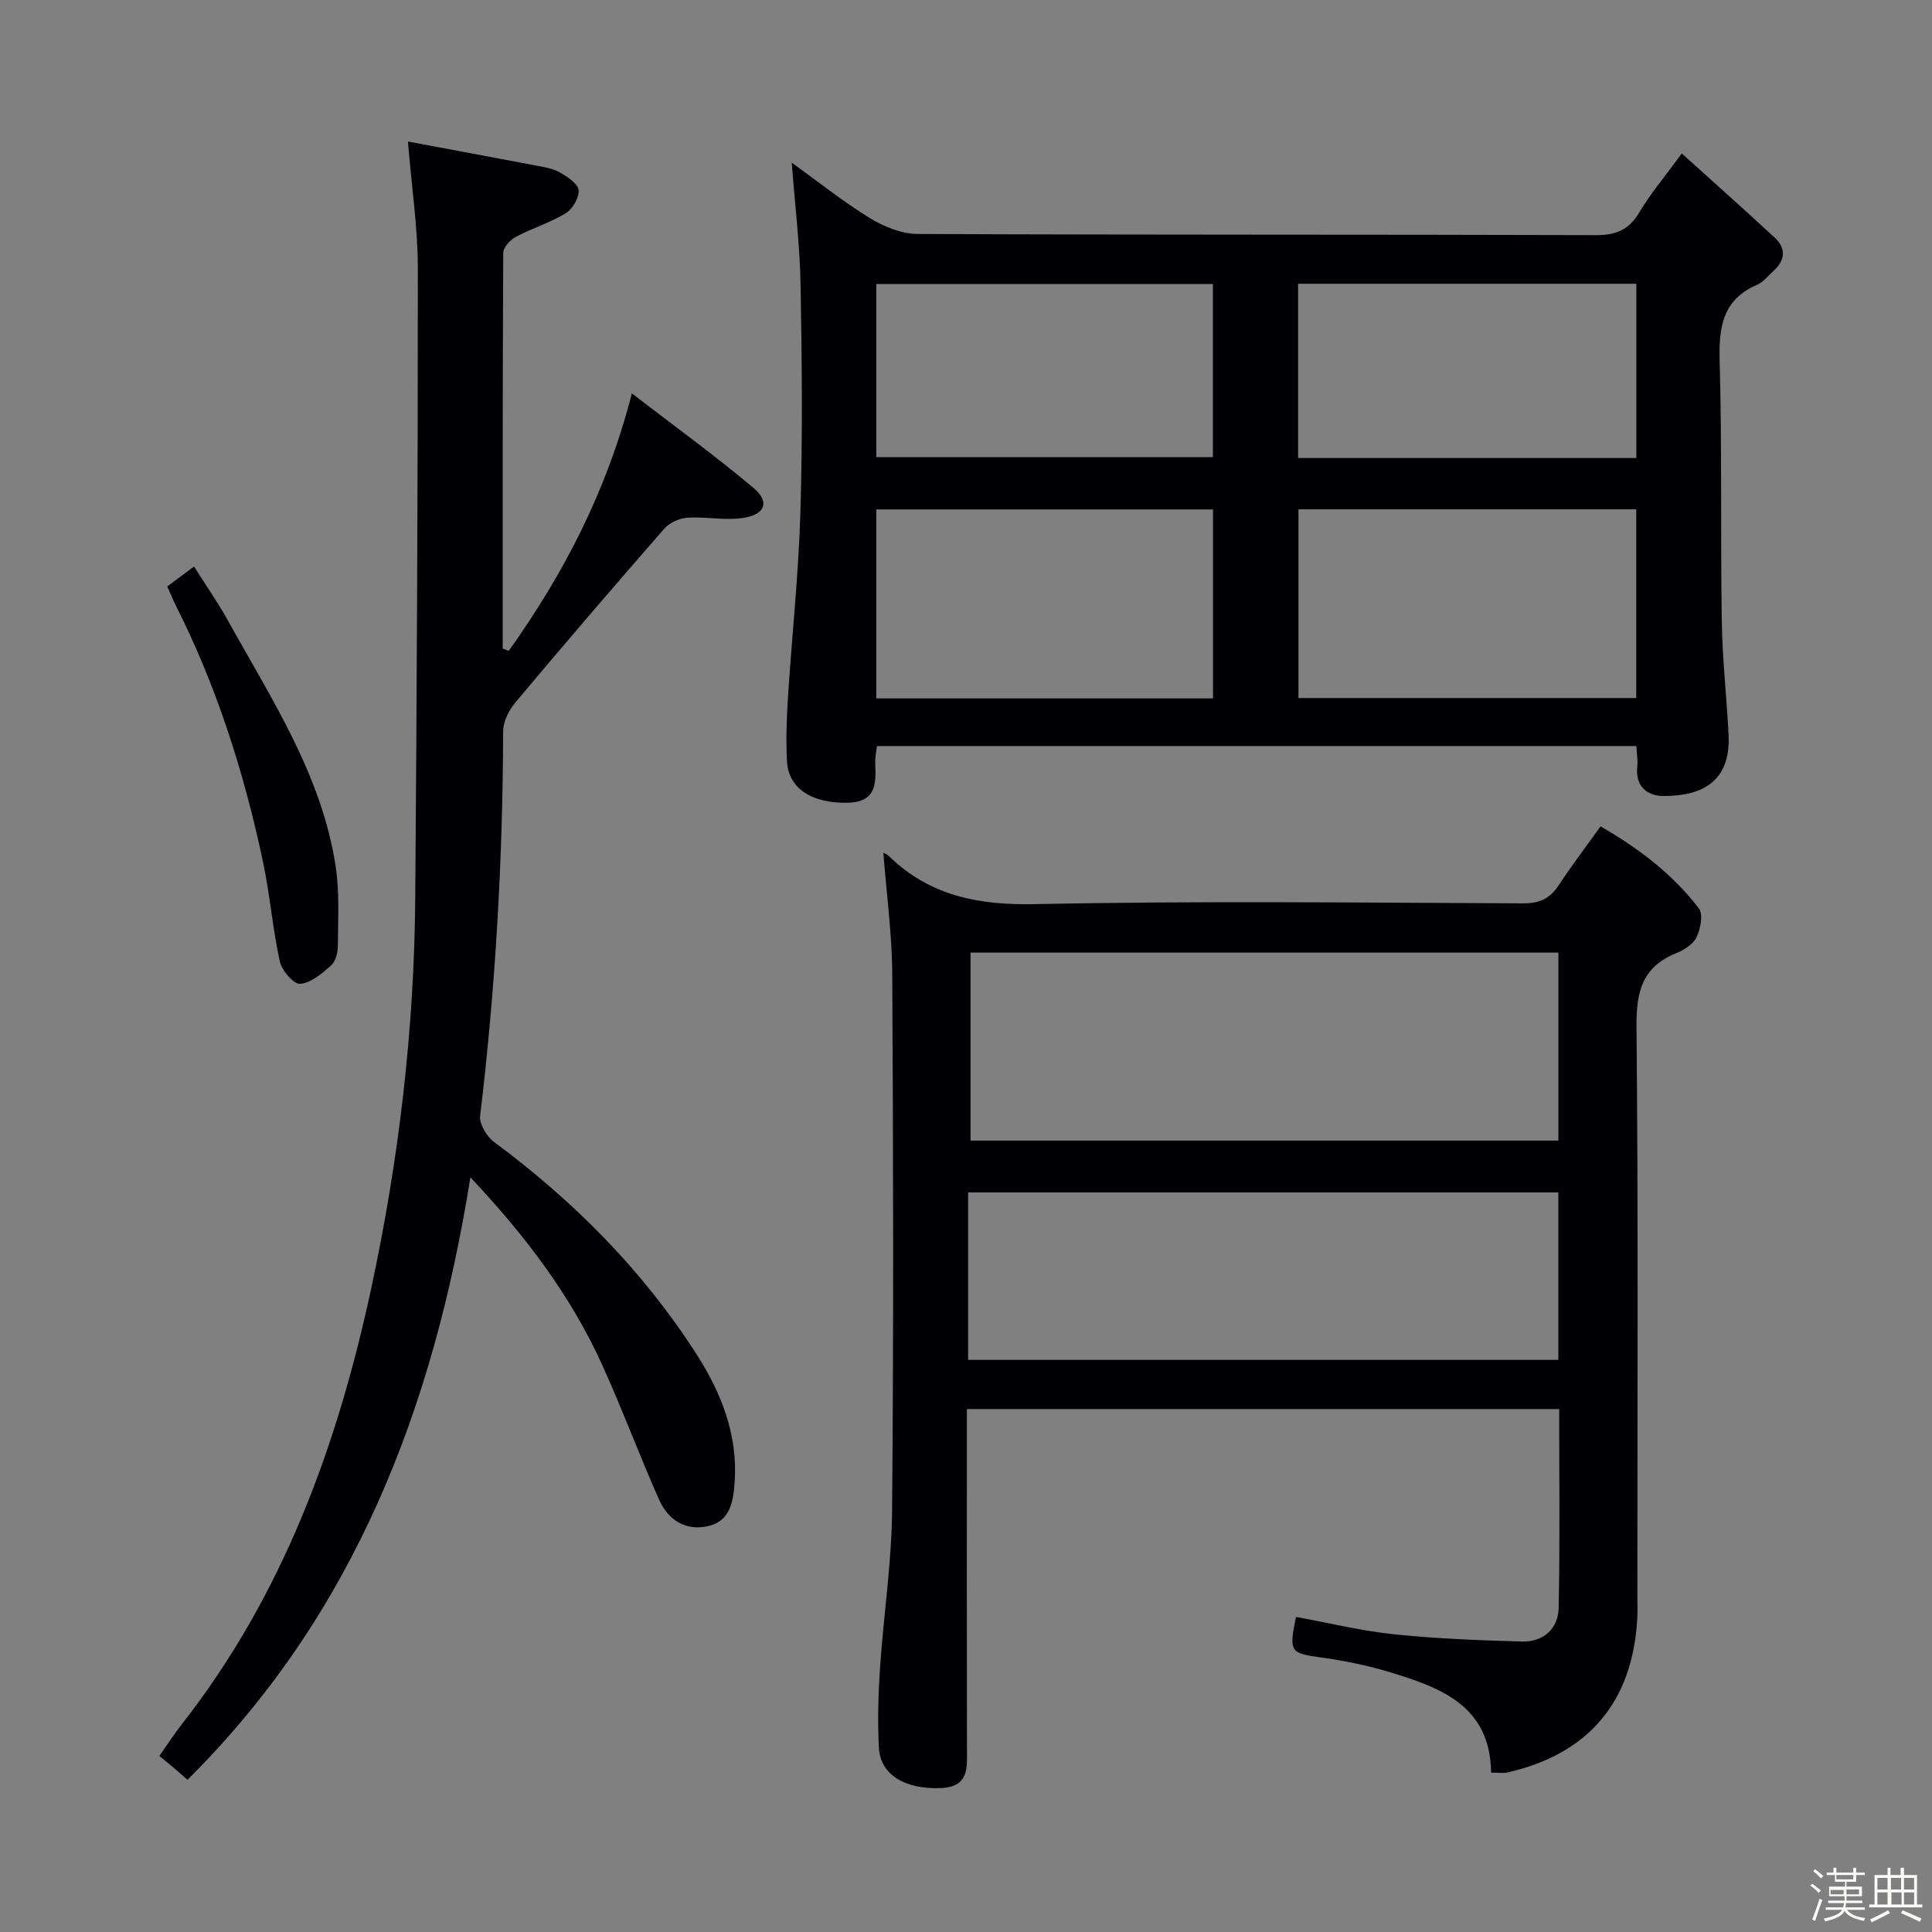 <svg enable-background="new 0 0 400 400" viewBox="0 0 400 400" xmlns="http://www.w3.org/2000/svg"><rect x="0" y="0" width="400" height="400" fill="#808080" stroke="none"/><path d="m374.8 390.4.4-.4c.7.5 1.3 1 1.8 1.4l-.5.5c-.5-.6-1.1-1.1-1.7-1.5zm1 7.3-.6-.3c.5-1.4 1.1-2.8 1.5-4.3.2.1.4.2.6.3-.5 1.3-1 2.8-1.5 4.3zm-.4-10.3.4-.4c.4.3 1 .8 1.7 1.4l-.5.5c-.4-.5-1-1-1.6-1.5zm2.5.3h1.7v-1h.6v1h3.5v-1h.6v1h1.8v.5h-1.8v1.4h-2v1h3.2v2h-3.2v.9h3.3v.5h-3.4c0 .3-.1.6-.1.9h4v.5h-3.7c.7.9 1.9 1.5 3.8 1.7-.1.2-.2.4-.3.6-2.1-.4-3.5-1.1-4-2.1-.4 1-1.8 1.7-4 2.2-.1-.2-.2-.4-.3-.6 2.1-.4 3.4-1 3.8-1.8h-3.4v-.5h3.6c.1-.3.1-.6.2-.9h-3.3v-.5h3.4c0-.3 0-.6 0-.9h-3.2v-2h3.3v-1h-2.1v-1.4h-1.7v-.5zm1.1 3.5v1h2.7c0-.3 0-.4 0-.4 0-.1 0-.2 0-.2 0-.1 0-.2 0-.3h-2.7zm1.2-3v.9h3.5v-.9zm4.7 3h-2.6v.6.4h2.6z" fill="#fcfbfa"/><path d="m393.6 386.7h.6v1.5h2.7v6.1h1.1v.6h-11v-.6h1.1v-6.1h2.7v-1.5h.6v1.5h2.1v-1.5zm-2.7 8.8.4.6c-1.2.6-2.5 1.3-3.8 1.9-.1-.2-.2-.4-.3-.6 1.2-.6 2.5-1.2 3.7-1.9zm-2.2-6.7v2.4h2.1v-2.4zm0 3v2.5h2.1v-2.5zm2.8-3v2.4h2.1v-2.4zm.1 3v2.5h2.1v-2.5h-2.2zm5.9 6.1c-1.4-.7-2.7-1.3-3.9-1.8l.3-.6c1.5.6 2.7 1.2 3.9 1.7zm-1.2-9.1h-2.1v2.4h2.1zm-2.1 3v2.5h2.1v-2.5z" fill="#fcfbfa"/><g fill="#010104"><path d="m268.32 334.77c6.78 1.23 13.53 2.89 20.37 3.6 8.75.91 17.57 1.24 26.37 1.49 4.45.13 7.55-2.61 7.64-6.96.29-13.61.11-27.24.11-41.17-40.91 0-81.47 0-122.63 0v5.6c0 21.49-.02 42.98.02 64.47.01 4.09.57 8.2-5.54 8.41-7.25.25-12.39-2.73-12.69-8.32-.29-5.47-.14-11 .22-16.47.73-10.93 2.42-21.83 2.51-32.76.32-36.98.24-73.97.03-110.95-.05-8.42-1.21-16.84-1.84-25.14.09.05.71.25 1.13.66 8.53 8.3 18.64 10.21 30.42 9.96 33.64-.7 67.3-.3 100.95-.16 3.42.01 5.55-1.04 7.36-3.8 2.64-4.03 5.57-7.87 8.63-12.14 7.8 4.49 14.88 9.84 20.35 16.98.93 1.21.36 4.21-.46 5.93-.7 1.47-2.59 2.69-4.23 3.35-7.1 2.86-8.29 8.07-8.22 15.3.38 39.31.18 78.63.18 117.95 0 1.5.07 3-.02 4.5-.96 17.24-10.03 28.01-26.87 31.87-.93.21-1.94.03-3.39.03-.18-13.95-10.56-17.63-21.16-20.85-4.59-1.39-9.36-2.34-14.11-2.99-6.29-.88-6.63-1.13-5.13-8.39zm-67.38-98.62h121.71c0-13.19 0-25.95 0-38.92-40.51 0-80.73 0-121.71 0zm-.5 45.4h122.2c0-11.68 0-23.08 0-34.67-40.83 0-81.51 0-122.2 0z"/><path d="m348.19 31.77c6.74 6.09 13.04 11.68 19.22 17.41 2.41 2.23 2.23 4.67-.21 6.89-1.11 1-2.11 2.32-3.42 2.89-7.15 3.1-7.94 8.77-7.74 15.77.49 17.98.16 35.99.44 53.98.12 7.8 1.01 15.59 1.4 23.39.48 9.56-5.25 12.7-13.4 12.71-3.47 0-5.95-1.99-5.5-6.15.14-1.28-.1-2.61-.19-4.2-52.43 0-104.67 0-157.23 0-.13 1.26-.39 2.38-.35 3.48.17 4.23.29 8.13-5.74 8.26-7.25.16-12.21-2.87-12.53-8.53-.24-4.31-.09-8.67.18-12.98.82-12.93 2.22-25.83 2.6-38.77.46-15.65.31-31.33.03-46.99-.15-8.27-1.17-16.53-1.83-25.26 5.3 3.82 10.51 8 16.15 11.47 2.92 1.79 6.6 3.29 9.94 3.3 46.83.21 93.66.09 140.49.24 4.16.01 6.79-1.14 8.92-4.73 2.27-3.84 5.2-7.29 8.77-12.18zm-166.76 112.83h69.71c0-13.24 0-26.26 0-39.13-23.51 0-46.57 0-69.71 0zm157.34-39.15c-23.54 0-46.73 0-69.94 0v39.07h69.94c0-13.08 0-25.87 0-39.07zm.02-10.62c0-12.29 0-24.05 0-36.08-23.4 0-46.59 0-70.03 0v36.08zm-157.36-.18h69.69c0-12.21 0-24.06 0-35.85-23.51 0-46.56 0-69.69 0z"/><path d="m105.33 134.76c11.27-15.83 20.22-32.82 25.49-53.31 8.85 6.81 17.28 12.92 25.22 19.6 3.32 2.79 2.44 5.41-1.96 6.15-3.82.64-7.87-.27-11.79-.01-1.66.11-3.7 1.05-4.78 2.29-10.38 11.88-20.66 23.86-30.8 35.95-1.34 1.6-2.53 3.94-2.54 5.95-.07 26.64-1.58 53.17-4.76 79.62-.21 1.7 1.35 4.3 2.87 5.43 16.48 12.21 30.73 26.53 41.85 43.82 5.21 8.11 8.69 16.82 7.96 26.74-.29 3.96-.93 7.96-5.5 8.98-4.68 1.05-8.28-1.3-10.13-5.47-4.11-9.25-7.63-18.76-11.81-27.97-6.46-14.21-15.73-26.53-27.26-38.78-7.62 47.71-24 90.42-58.57 124.73-1.09-.95-1.94-1.7-2.79-2.42-.89-.75-1.79-1.49-3.04-2.52 1.77-2.5 3.18-4.67 4.77-6.71 20.85-26.68 32.11-57.54 39.12-90.19 5.7-26.55 8.88-53.43 9.09-80.6.33-43.47.55-86.93.54-130.4 0-8.43-1.28-16.85-2.05-26.34 8.96 1.68 17.85 3.32 26.74 5.02 1.62.31 3.36.59 4.75 1.4 1.54.9 3.7 2.29 3.84 3.65.16 1.53-1.24 3.91-2.66 4.78-3.23 1.97-6.97 3.1-10.34 4.89-1.16.62-2.59 2.18-2.6 3.32-.14 27.31-.11 54.61-.11 81.92.41.14.83.31 1.25.48z"/><path d="m34.63 121.42c1.76-1.31 3.43-2.56 5.54-4.13 2.51 3.97 4.97 7.47 7.03 11.2 9 16.24 19.38 31.92 22.28 50.78.83 5.37.5 10.93.48 16.4 0 1.42-.41 3.3-1.36 4.16-1.87 1.69-4.18 3.65-6.46 3.87-1.3.12-3.8-2.77-4.21-4.65-1.49-6.78-2.03-13.76-3.47-20.55-3.89-18.43-9.56-36.29-18.07-53.16-.58-1.18-1.08-2.41-1.76-3.92z"/></g></svg>